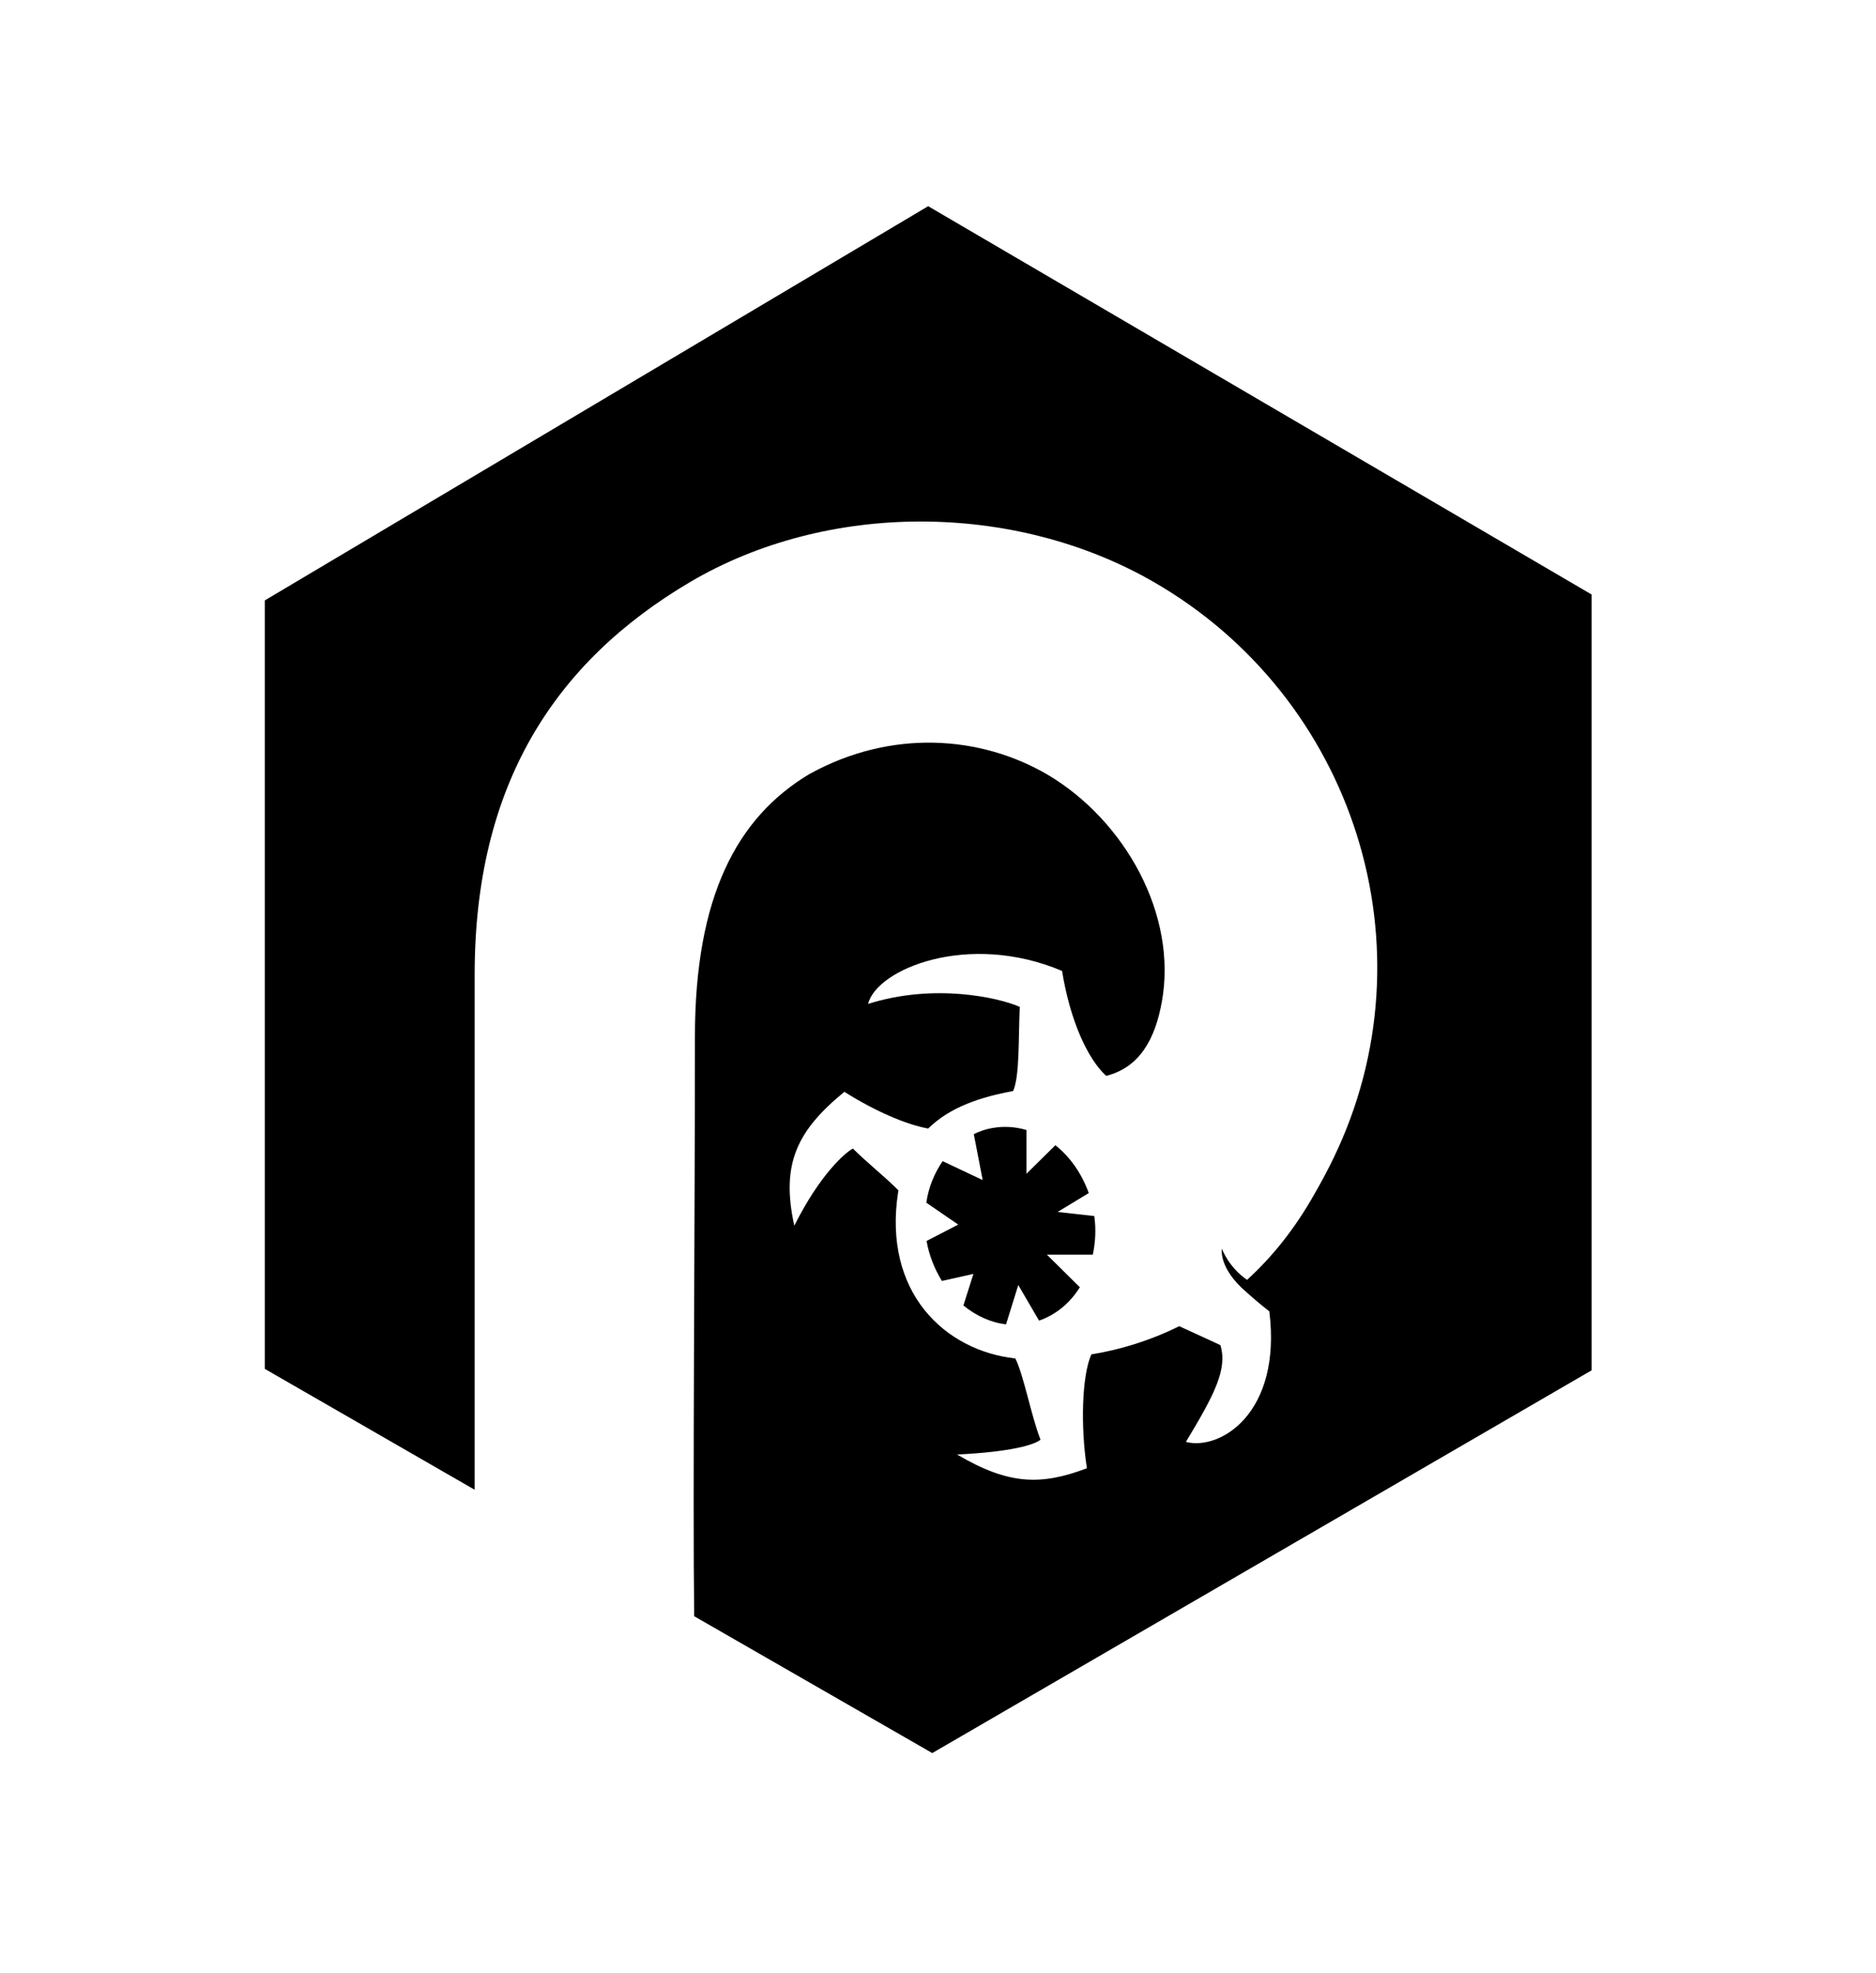 <?xml version="1.0" encoding="utf-8"?>
<!-- Generator: Adobe Illustrator 23.0.3, SVG Export Plug-In . SVG Version: 6.00 Build 0)  -->
<svg version="1.1" id="Layer_1" xmlns="http://www.w3.org/2000/svg" xmlns:xlink="http://www.w3.org/1999/xlink" x="0px" y="0px"
	 viewBox="0 0 505.9 532" style="enable-background:new 0 0 505.9 532;" xml:space="preserve">
<path d="M282.3,338.3c0,0,7.3,0,12.4,0c0.7-3.3,0.9-6.8,0.4-10.4l-9.9-1.1l8.4-5.1c-1.9-5.3-5-9.7-9-12.9l-7.8,7.7v-11.8
	c-3-0.9-6.2-1.1-9.4-0.5c-1.7,0.3-3.3,0.9-4.8,1.6l2.4,12.4l-10.8-5.1c-2.2,3.2-3.8,7-4.4,11.2l8.6,5.9l-8.5,4.4c0,0.1,0,0.1,0,0.2
	c0.7,3.9,2.2,7.5,4.1,10.6l8.5-1.9l-2.7,8.5c3.4,2.8,7.3,4.6,11.5,5.1l3.3-10.6l5.6,9.6c4.6-1.6,8.4-4.8,11-9L282.3,338.3z"/>
<path d="M250.3,55.6L71.4,161.9v207.2l56.6,32.6V262.8c0-51.1,21.5-84.2,58-105.8c37.1-21.9,87.4-21.7,124.9-0.2l0,0
	c54.4,31.2,76,99.1,48.7,155.5c-1.5,3.1-3.2,6.3-5.1,9.6c-5.4,9.6-11.6,17.2-18.2,23.2c-5-3.4-6.8-8.4-6.8-8.4s-1,5.2,6.6,11.7l0,0
	c1.9,1.7,4,3.5,6.2,5.2c3.4,27.5-13.3,37.6-22.5,35.2c7.6-12.6,11.3-19.6,9.3-26.1c-3.3-1.5-7.3-3.4-11.1-5.1
	c-8.1,4-16.2,6.4-23.7,7.6c-2.6,5.9-2.9,19.6-1.2,30.7c-12.4,4.7-21.1,4.5-35-3.7c14.5-0.7,20.8-2.6,22.5-4
	c-2.5-6.3-4.6-17.7-6.8-21.9c-18.9-2.1-35.8-17.7-31.6-44.9c0-0.2,0.1-0.3,0.1-0.4c-3.3-3.4-8.5-7.5-12.3-11.3
	c-2.1,1.1-8.9,7-15.8,20.8c-3.7-16.7,0.8-25.7,13.5-36.1c8.1,5.1,16.5,8.8,22.6,9.9c5.9-5.8,14.1-8.5,22.9-10.1
	c1.8-4,1.4-14,1.8-22.7c-5.9-2.6-23.3-6.4-40.9-0.8c2.3-9.4,27-19.6,52.3-8.9c2.2,13.5,6.9,23.7,11.9,28.3c9.1-2.3,13.2-10,15-19.9
	c4.3-23.6-10-48.9-30.6-61.2c-18.3-10.8-42.5-12.4-64.4-0.3c-19.6,11.7-30.9,33.1-30.9,70.9c0,50.3-0.6,123.9-0.2,156.2l64.2,36.9
	l177.8-103.2V160.3L250.3,55.6z"/>
</svg>
